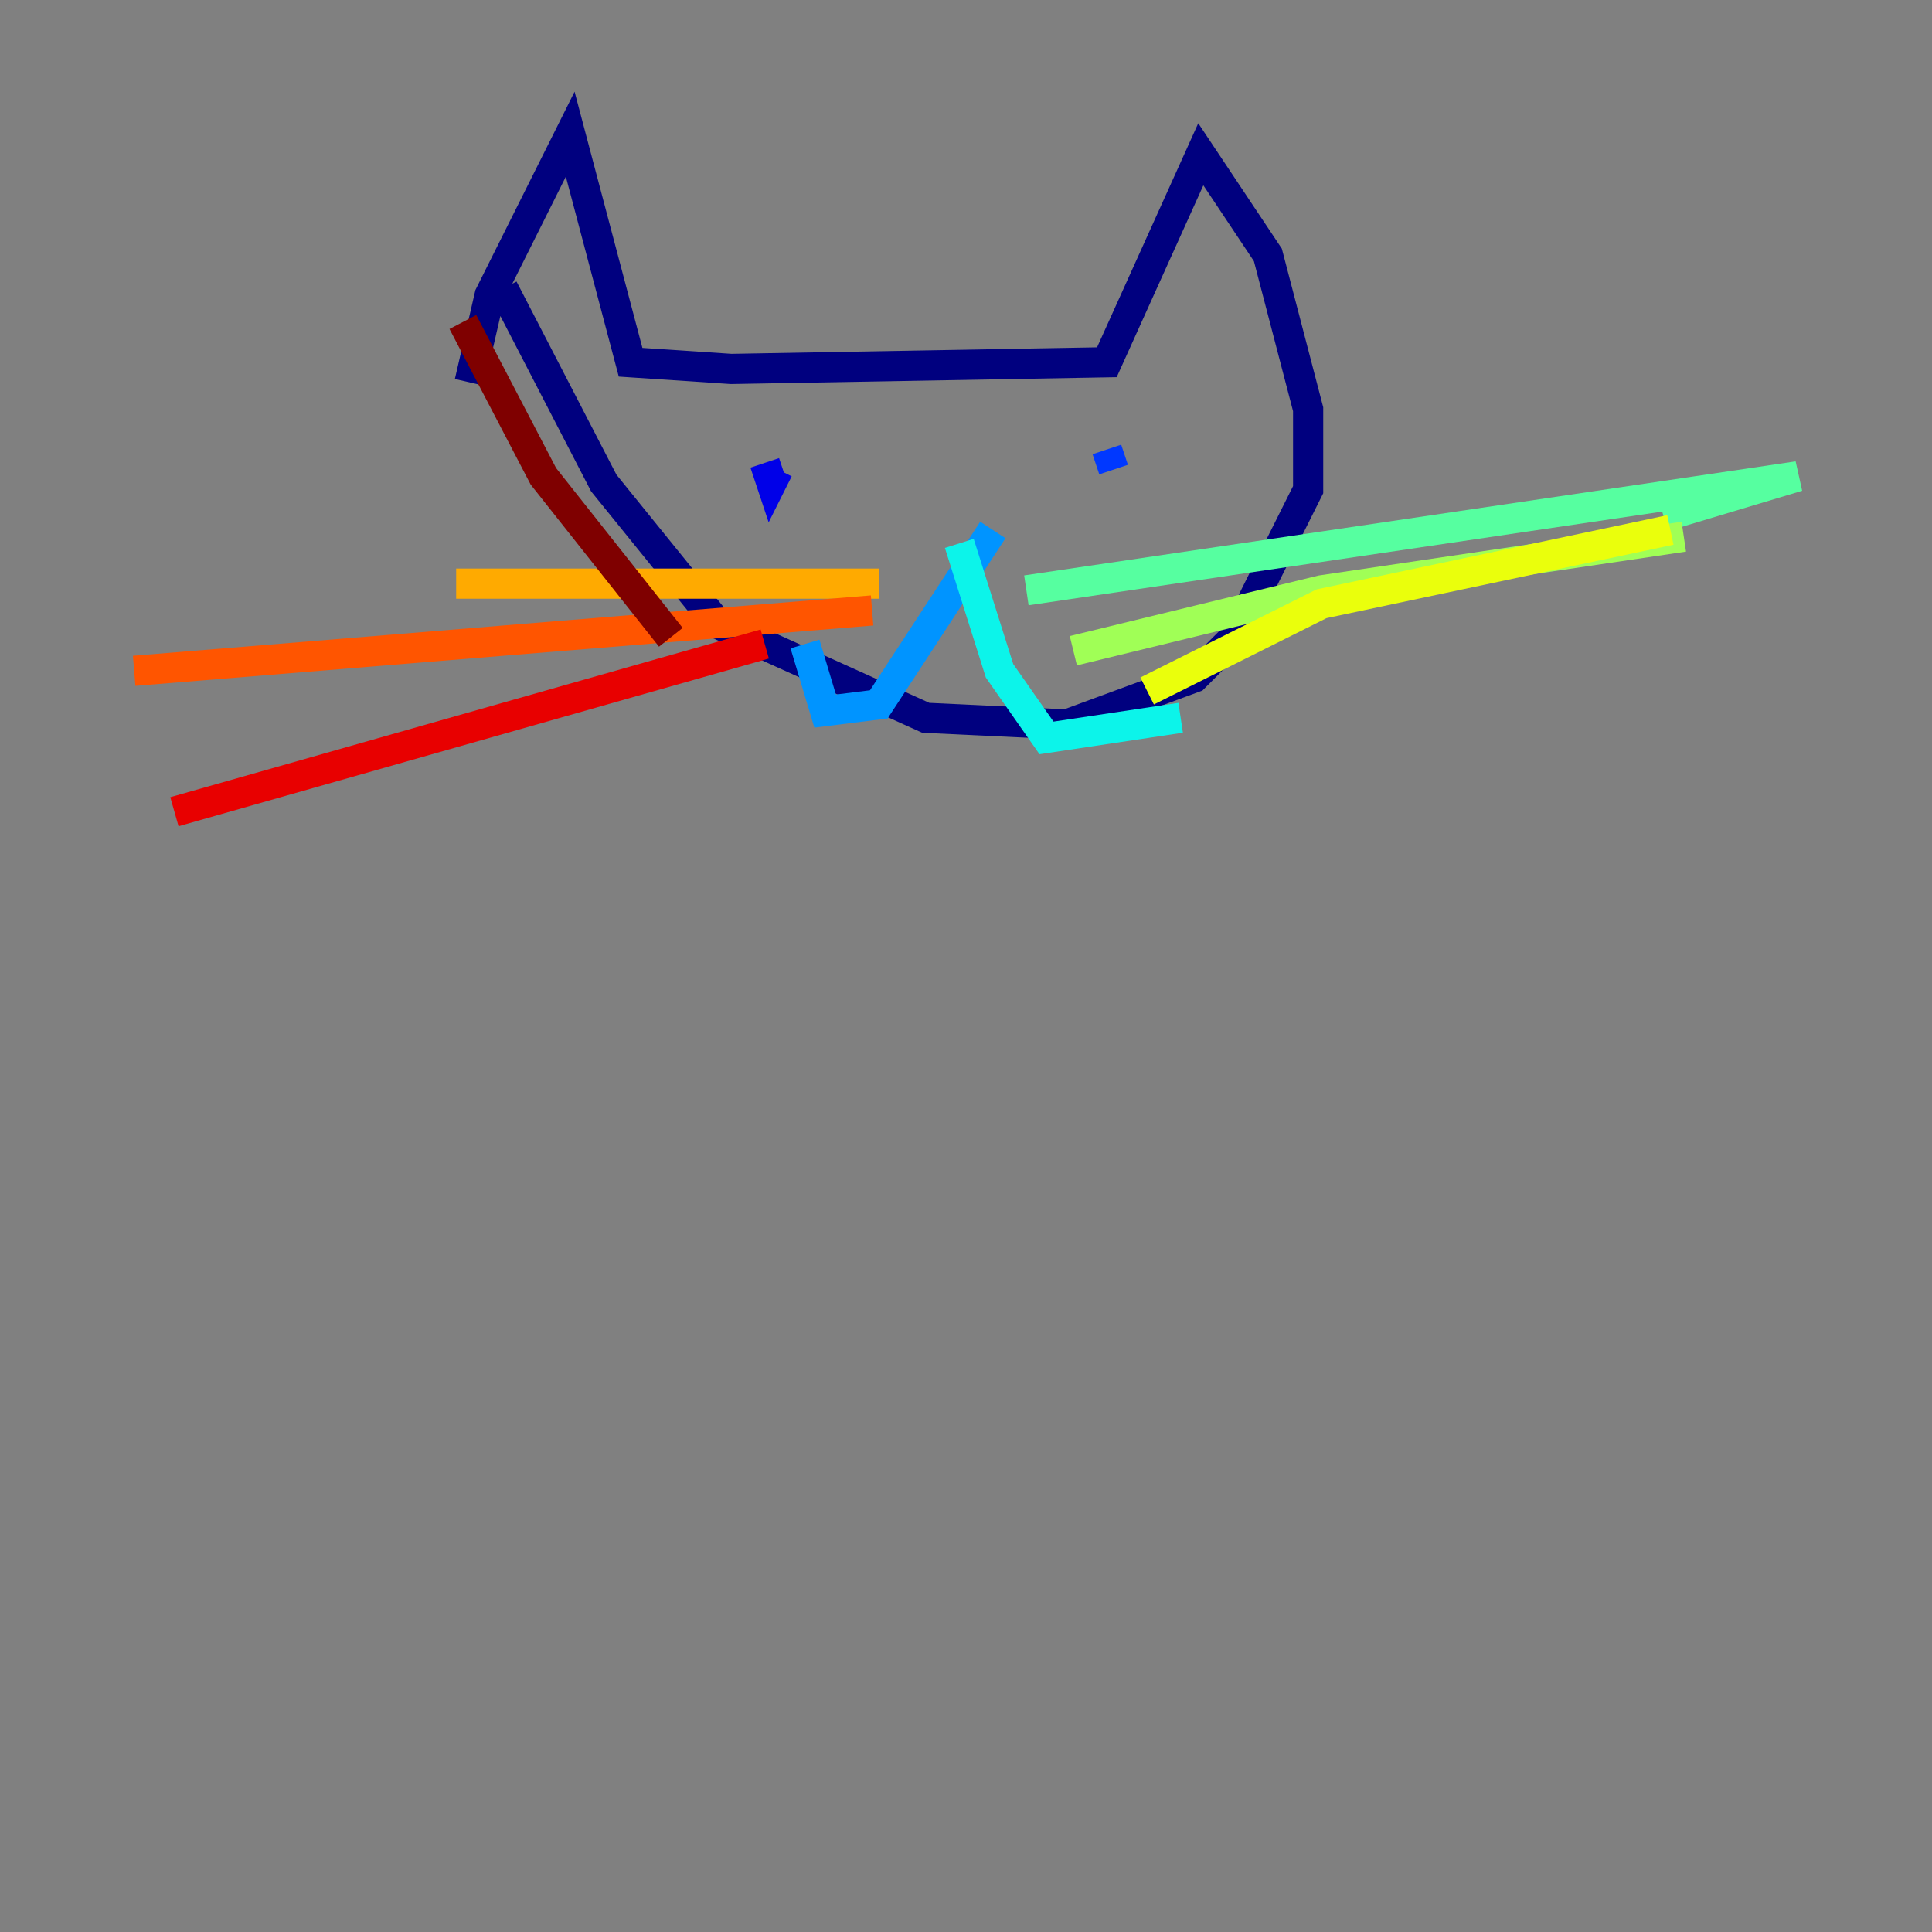 <?xml version="1.0" encoding="utf-8" ?>
<svg baseProfile="tiny" height="128" version="1.2" viewBox="0,0,128,128" width="128" xmlns="http://www.w3.org/2000/svg" xmlns:ev="http://www.w3.org/2001/xml-events" xmlns:xlink="http://www.w3.org/1999/xlink"><rect x="0" y="0" width="128" height="128" fill="#808080" stroke="none"/><defs /><polyline fill="none" points="31.111,25.333 32.444,19.556 37.778,8.889 41.778,24.0 48.444,24.444 73.333,24.0 79.556,10.222 84.0,16.889 86.667,27.111 86.667,32.444 81.778,42.222 79.111,44.889 70.667,48.0 61.333,47.556 47.556,41.333 40.0,32.0 33.333,19.111" stroke="#00007f" stroke-width="2" /><polyline fill="none" points="50.667,30.667 51.111,32.0 51.556,31.111" stroke="#0000e8" stroke-width="2" /><polyline fill="none" points="73.333,29.778 73.778,31.111" stroke="#0038ff" stroke-width="2" /><polyline fill="none" points="65.778,35.111 58.222,46.667 54.667,47.111 53.333,42.667" stroke="#0094ff" stroke-width="2" /><polyline fill="none" points="63.556,36.0 66.222,44.444 69.333,48.889 78.222,47.556" stroke="#0cf4ea" stroke-width="2" /><polyline fill="none" points="68.0,39.111 119.111,31.556 110.222,34.222" stroke="#56ffa0" stroke-width="2" /><polyline fill="none" points="71.111,43.111 87.556,39.111 111.556,35.556" stroke="#a0ff56" stroke-width="2" /><polyline fill="none" points="76.0,45.778 87.556,40.0 110.667,35.111" stroke="#eaff0c" stroke-width="2" /><polyline fill="none" points="58.222,38.667 30.222,38.667" stroke="#ffaa00" stroke-width="2" /><polyline fill="none" points="57.778,40.444 8.889,44.444" stroke="#ff5500" stroke-width="2" /><polyline fill="none" points="50.667,42.667 11.556,53.778" stroke="#e80000" stroke-width="2" /><polyline fill="none" points="30.667,21.333 36.0,31.556 44.444,42.222" stroke="#7f0000" stroke-width="2" /></svg>